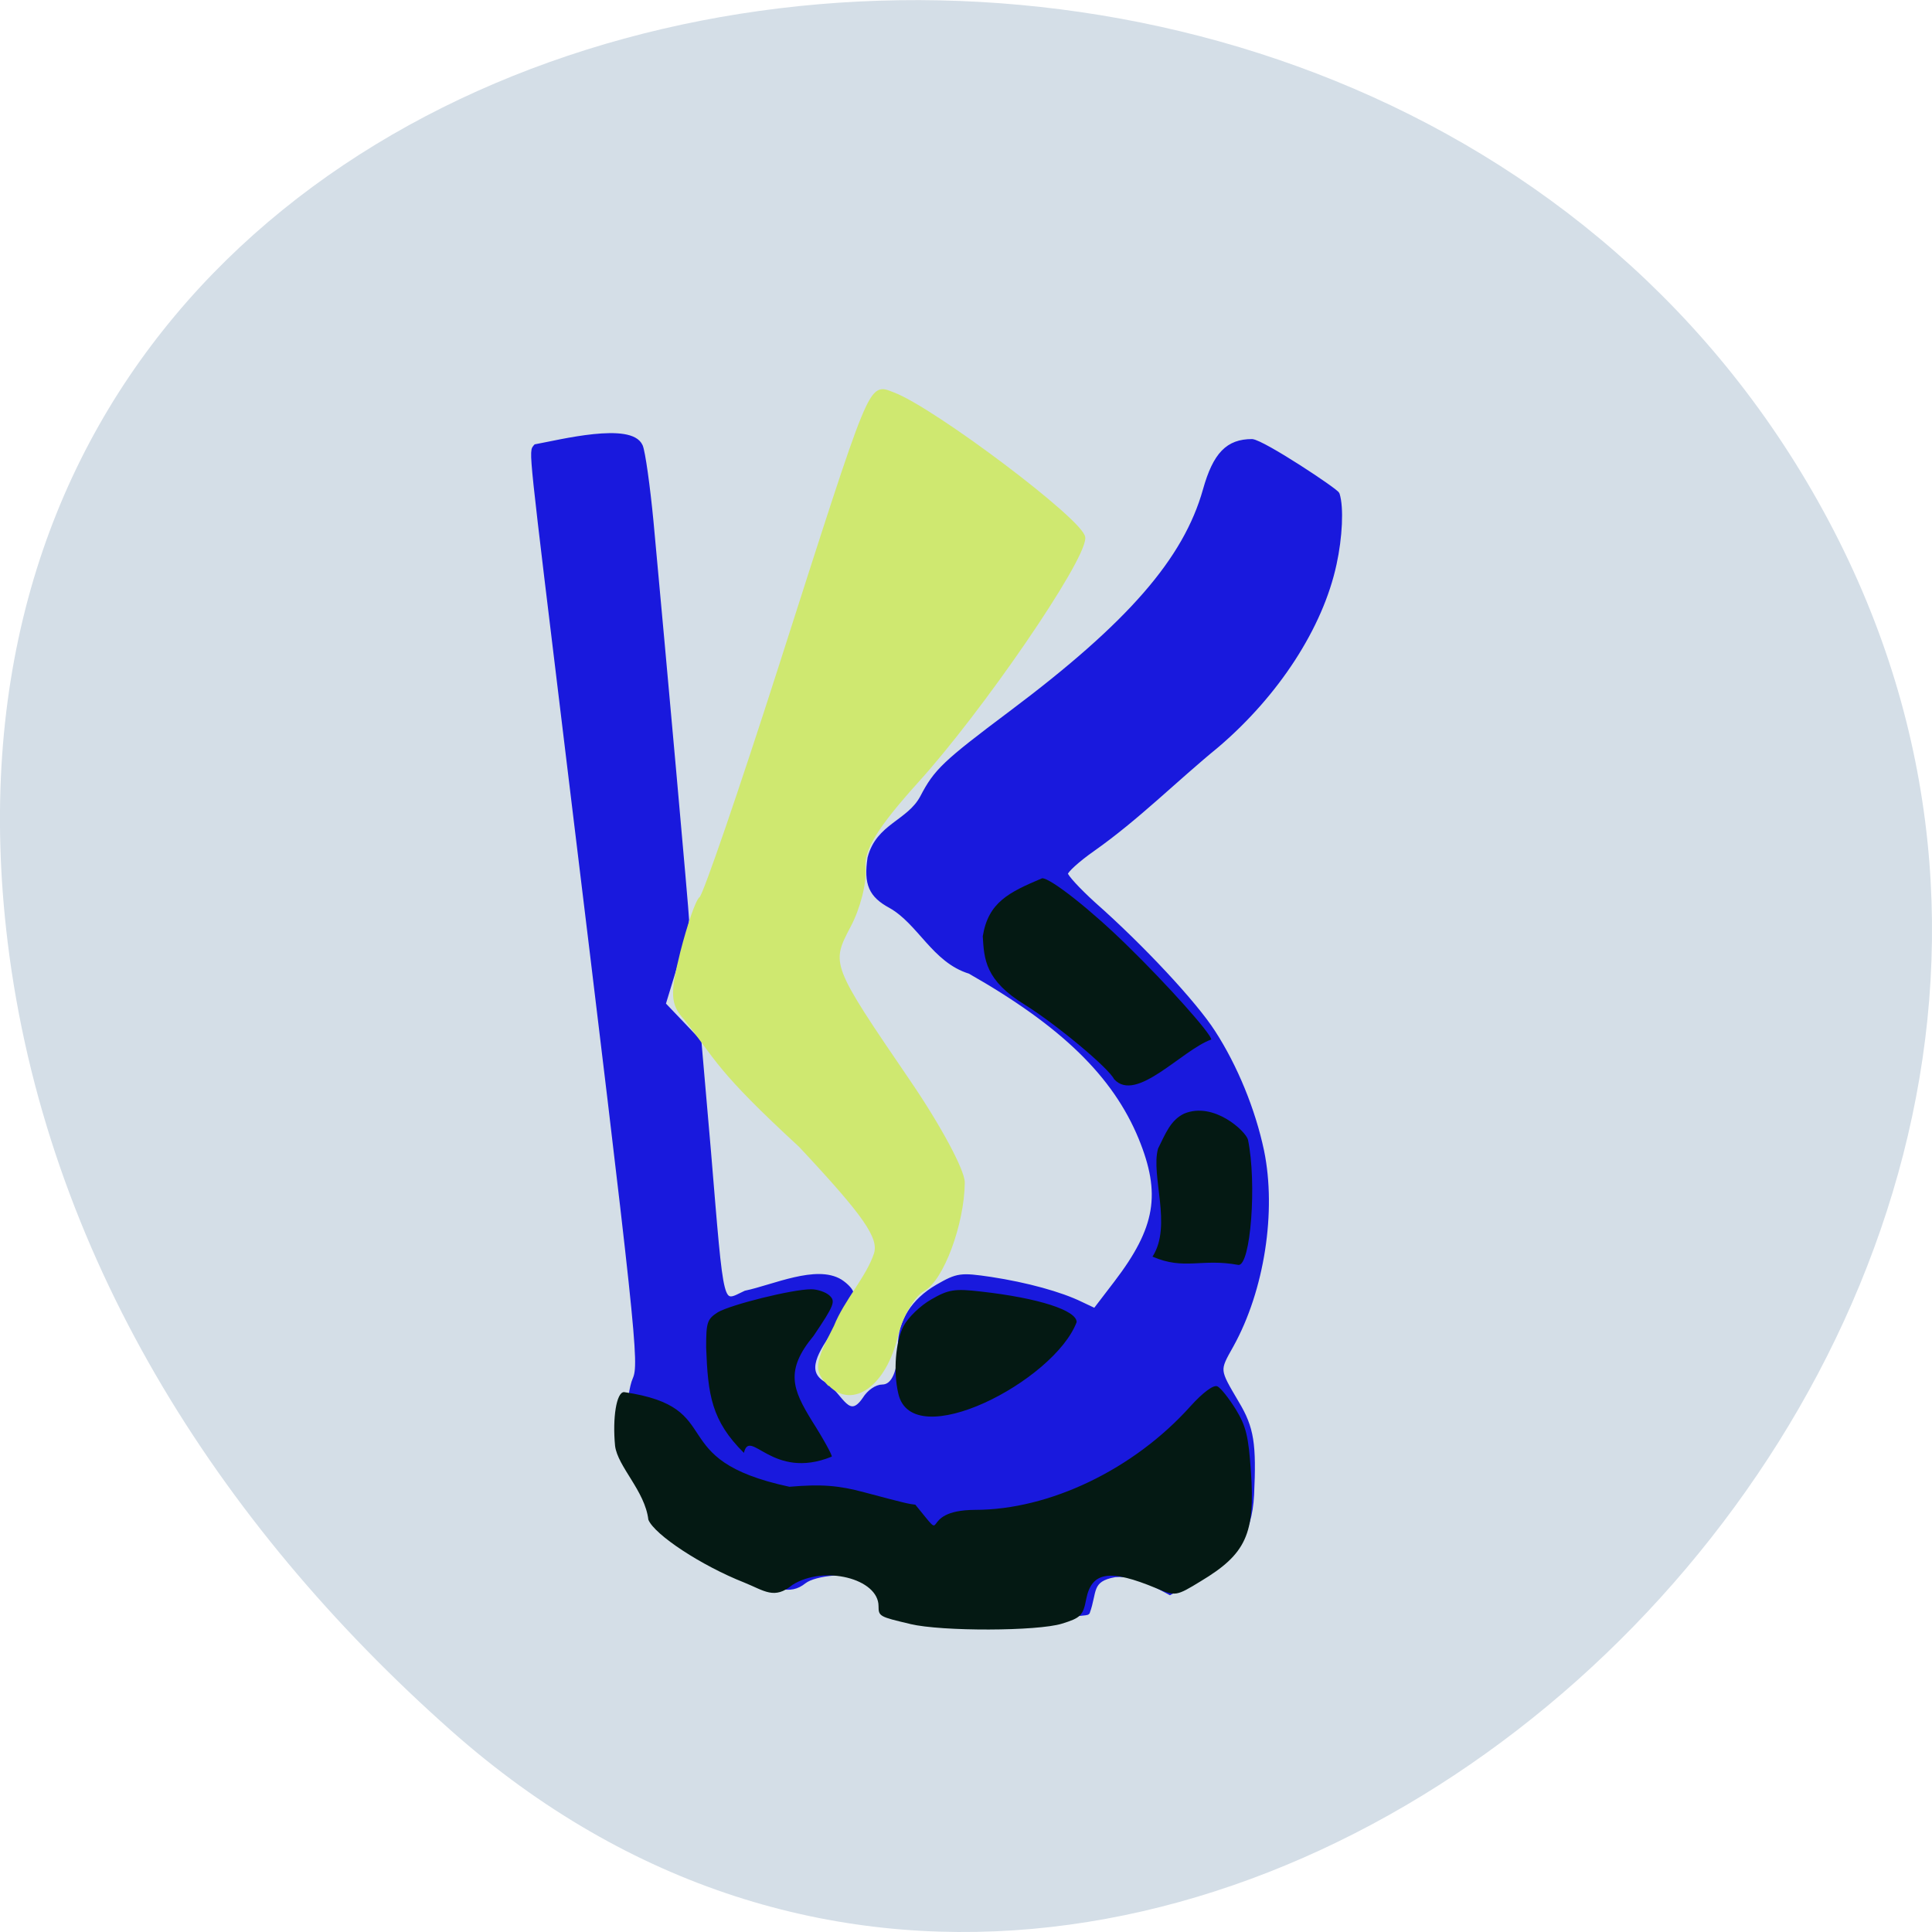 <svg xmlns="http://www.w3.org/2000/svg" viewBox="0 0 22 22"><path d="m 5.137 19.707 c 8.184 7.258 20.777 -4.191 15.688 -13.773 c -5.148 -9.688 -22.19 -7.105 -20.738 4.793 c 0.434 3.539 2.379 6.613 5.05 8.98" fill="#d4dee7"/><path d="m 121.5 243.74 c -3.843 -1.957 -3.843 -5.733 -7.345 -7.9 c -4.099 -1.258 -12.811 -0.699 -15.544 1.049 c -1.794 1.188 -3.587 1.468 -5.978 1.049 c -5.978 -1.119 -18.533 -6.502 -24.341 -10.347 c -4.356 -3.01 -5.637 -4.404 -6.32 -7.55 c -0.512 -3.705 -4.27 -4.824 -6.149 -7.55 c -1.281 -3.915 -0.854 -13.633 0.769 -16.639 c 1.708 -3.286 1.025 -8.459 -16.227 -124.93 c -9.822 -66.49 -9.48 -63.55 -8.284 -64.737 c 6.06 -0.909 23.572 -4.544 26.05 -0.07 c 0.598 1.119 1.794 8.04 2.648 15.38 c 3.245 28.803 8.797 79.49 8.797 80.887 c 0 0.839 -1.281 5.03 -2.904 9.368 l -2.904 7.83 c 2.989 2.587 5.978 5.103 8.882 7.69 l 2.306 21.812 c 3.416 33.627 2.818 31.6 9.05 29.22 c 6.918 -1.188 17.594 -5.313 23.572 -2.307 c 1.452 0.769 2.733 1.888 2.733 2.447 c 0 0.559 -2.306 3.845 -5.04 7.201 c -3.16 3.985 -7.43 8.739 -1.452 11.326 c 4.099 2.377 5.722 7.69 9.651 2.936 c 1.11 -1.468 2.989 -2.517 4.441 -2.517 c 2.733 0 4.356 -3.076 4.356 -8.319 c 0 -4.964 3.245 -9.158 9.224 -12.02 c 5.04 -2.377 5.808 -2.447 13.323 -1.538 c 8.882 1.119 17.252 3.01 22.291 5.03 l 3.416 1.328 l 5.21 -5.593 c 10.334 -11.12 11.786 -18.18 6.06 -29.642 c -6.405 -12.724 -19.216 -23 -42.28 -33.767 c -8.882 -2.237 -12.384 -9.997 -19.643 -13.353 c -4.868 -2.167 -6.06 -4.474 -5.124 -9.648 c 2.05 -6.572 9.651 -7.201 12.982 -12.304 c 3.416 -5.383 5.466 -6.991 22.03 -17.198 c 29.29 -18.04 43.13 -31.11 47.998 -45.3 c 2.477 -7.271 5.637 -9.927 11.701 -9.927 c 2.818 0.21 20.924 10.07 21.18 10.766 c 1.025 2.657 0.683 8.669 -0.769 14.12 c -3.331 12.724 -14.177 26.426 -29.04 36.843 c -10.505 7.06 -19.643 14.681 -30.746 21.11 c -3.758 2.167 -6.747 4.404 -6.747 5.03 c 0 0.629 3.16 3.426 7 6.292 c 11.957 8.669 25.02 20.2 29.55 26.01 c 5.466 6.921 9.907 15.8 12.04 24.12 c 3.075 12.234 0.085 28.17 -7.516 39.43 c -3.587 5.243 -3.587 4.964 1.366 11.885 c 3.672 5.03 4.27 8.249 3.672 18.596 c -0.512 8.04 -4.27 12.444 -15.03 17.408 l -5.295 2.447 l -4.441 -1.957 c -2.904 -1.258 -6.06 -1.888 -9.138 -1.678 c -6.405 0.909 -4.868 3.426 -6.747 7.62 c -0.769 0.769 -43.728 1.258 -47.31 0.489" transform="matrix(0.046 0 0 0.056 4.623 4.74)" fill="#1919dd" stroke="#1919dd"/><path d="m 10.363 18.492 c -0.348 -0.082 -0.359 -0.086 -0.359 -0.203 c 0 -0.313 -0.621 -0.469 -0.98 -0.242 c -0.207 0.172 -0.32 0.066 -0.551 -0.027 c -0.484 -0.191 -1.02 -0.543 -1.09 -0.715 c -0.039 -0.328 -0.348 -0.602 -0.379 -0.84 c -0.031 -0.32 0.016 -0.613 0.102 -0.613 c 1.203 0.176 0.426 0.766 1.883 1.078 c 0.363 -0.031 0.559 -0.016 0.852 0.063 c 0.469 0.125 0.508 0.133 0.582 0.141 c 0.402 0.492 0 0.063 0.68 0.059 c 0.848 0 1.809 -0.461 2.453 -1.18 c 0.141 -0.156 0.262 -0.246 0.305 -0.227 c 0.039 0.016 0.133 0.137 0.211 0.262 c 0.117 0.191 0.145 0.309 0.172 0.703 c 0.051 0.715 -0.055 0.945 -0.57 1.254 c -0.281 0.172 -0.289 0.172 -0.504 0.082 c -0.535 -0.223 -0.738 -0.191 -0.801 0.121 c -0.035 0.188 -0.063 0.215 -0.277 0.281 c -0.277 0.086 -1.363 0.09 -1.727 0.004 m -2.324 -3.148 c 0 -0.289 0.012 -0.324 0.133 -0.402 c 0.145 -0.086 0.848 -0.262 1.063 -0.262 c 0.07 0 0.164 0.031 0.207 0.07 c 0.074 0.066 0.055 0.113 -0.18 0.461 c -0.328 0.395 -0.238 0.609 -0.02 0.965 c 0.137 0.215 0.238 0.402 0.227 0.41 c -0.68 0.277 -0.93 -0.336 -1 -0.043 c -0.371 -0.367 -0.41 -0.664 -0.43 -1.199 m 2.188 0.523 c -0.059 -0.25 -0.031 -0.59 0.059 -0.766 c 0.051 -0.098 0.191 -0.234 0.316 -0.305 c 0.195 -0.113 0.266 -0.125 0.566 -0.09 c 0.66 0.074 1.09 0.215 1.09 0.348 c -0.254 0.672 -1.875 1.512 -2.031 0.813 m 2.895 -1.559 c 0.227 -0.352 -0.023 -0.922 0.063 -1.23 c 0.082 -0.164 0.141 -0.324 0.297 -0.398 c 0.34 -0.141 0.703 0.203 0.727 0.297 c 0.102 0.492 0.031 1.438 -0.109 1.426 c -0.422 -0.078 -0.613 0.063 -0.977 -0.094 m -0.438 -2.02 c -0.059 -0.125 -0.652 -0.621 -1.016 -0.848 c -0.453 -0.277 -0.465 -0.52 -0.48 -0.781 c 0.063 -0.387 0.297 -0.5 0.676 -0.66 c 0.094 -0.004 0.559 0.363 0.965 0.762 c 0.465 0.453 0.961 1.01 0.961 1.074 c -0.336 0.121 -0.855 0.727 -1.105 0.453" fill="#041913"/><path d="m 114.25 184.4 c -1.864 -1.909 -1.818 -2.591 0.773 -7.636 c 1.364 -3.409 4.273 -6.455 5.318 -9.636 c 0.682 -2.227 -1.364 -5.182 -10 -14.409 c -10.955 -10.09 -10.864 -11.318 -15.182 -16.818 c -1.773 -1.909 -1.818 -3.227 -0.455 -8.727 c 0.909 -3.545 2 -6.773 2.5 -7.136 c 0.5 -0.364 5.227 -14.14 10.5 -30.591 c 12.409 -38.727 11.818 -37.27 14.864 -36.14 c 5.273 1.955 25.18 16.955 25.18 19 c 0 3.045 -13.591 22.864 -22.14 32.27 c -5.318 5.909 -7.182 8.955 -6.955 11.409 c 0.182 1.864 -0.682 5.318 -1.955 7.682 c -2.682 5.091 -2.591 5.273 7.955 20.727 c 3.909 5.727 7.136 11.682 7.136 13.273 c -0.045 5.409 -2.773 12.818 -5.273 14.14 c -1.318 0.727 -2.955 3.5 -3.591 6.182 c -1.5 6.318 -5.682 9.364 -8.636 6.364" transform="matrix(0.086 0 0 0.086 -0.373 -0.093)" fill="#cfe870" stroke="#cfe870" stroke-width="0.585"/></svg>